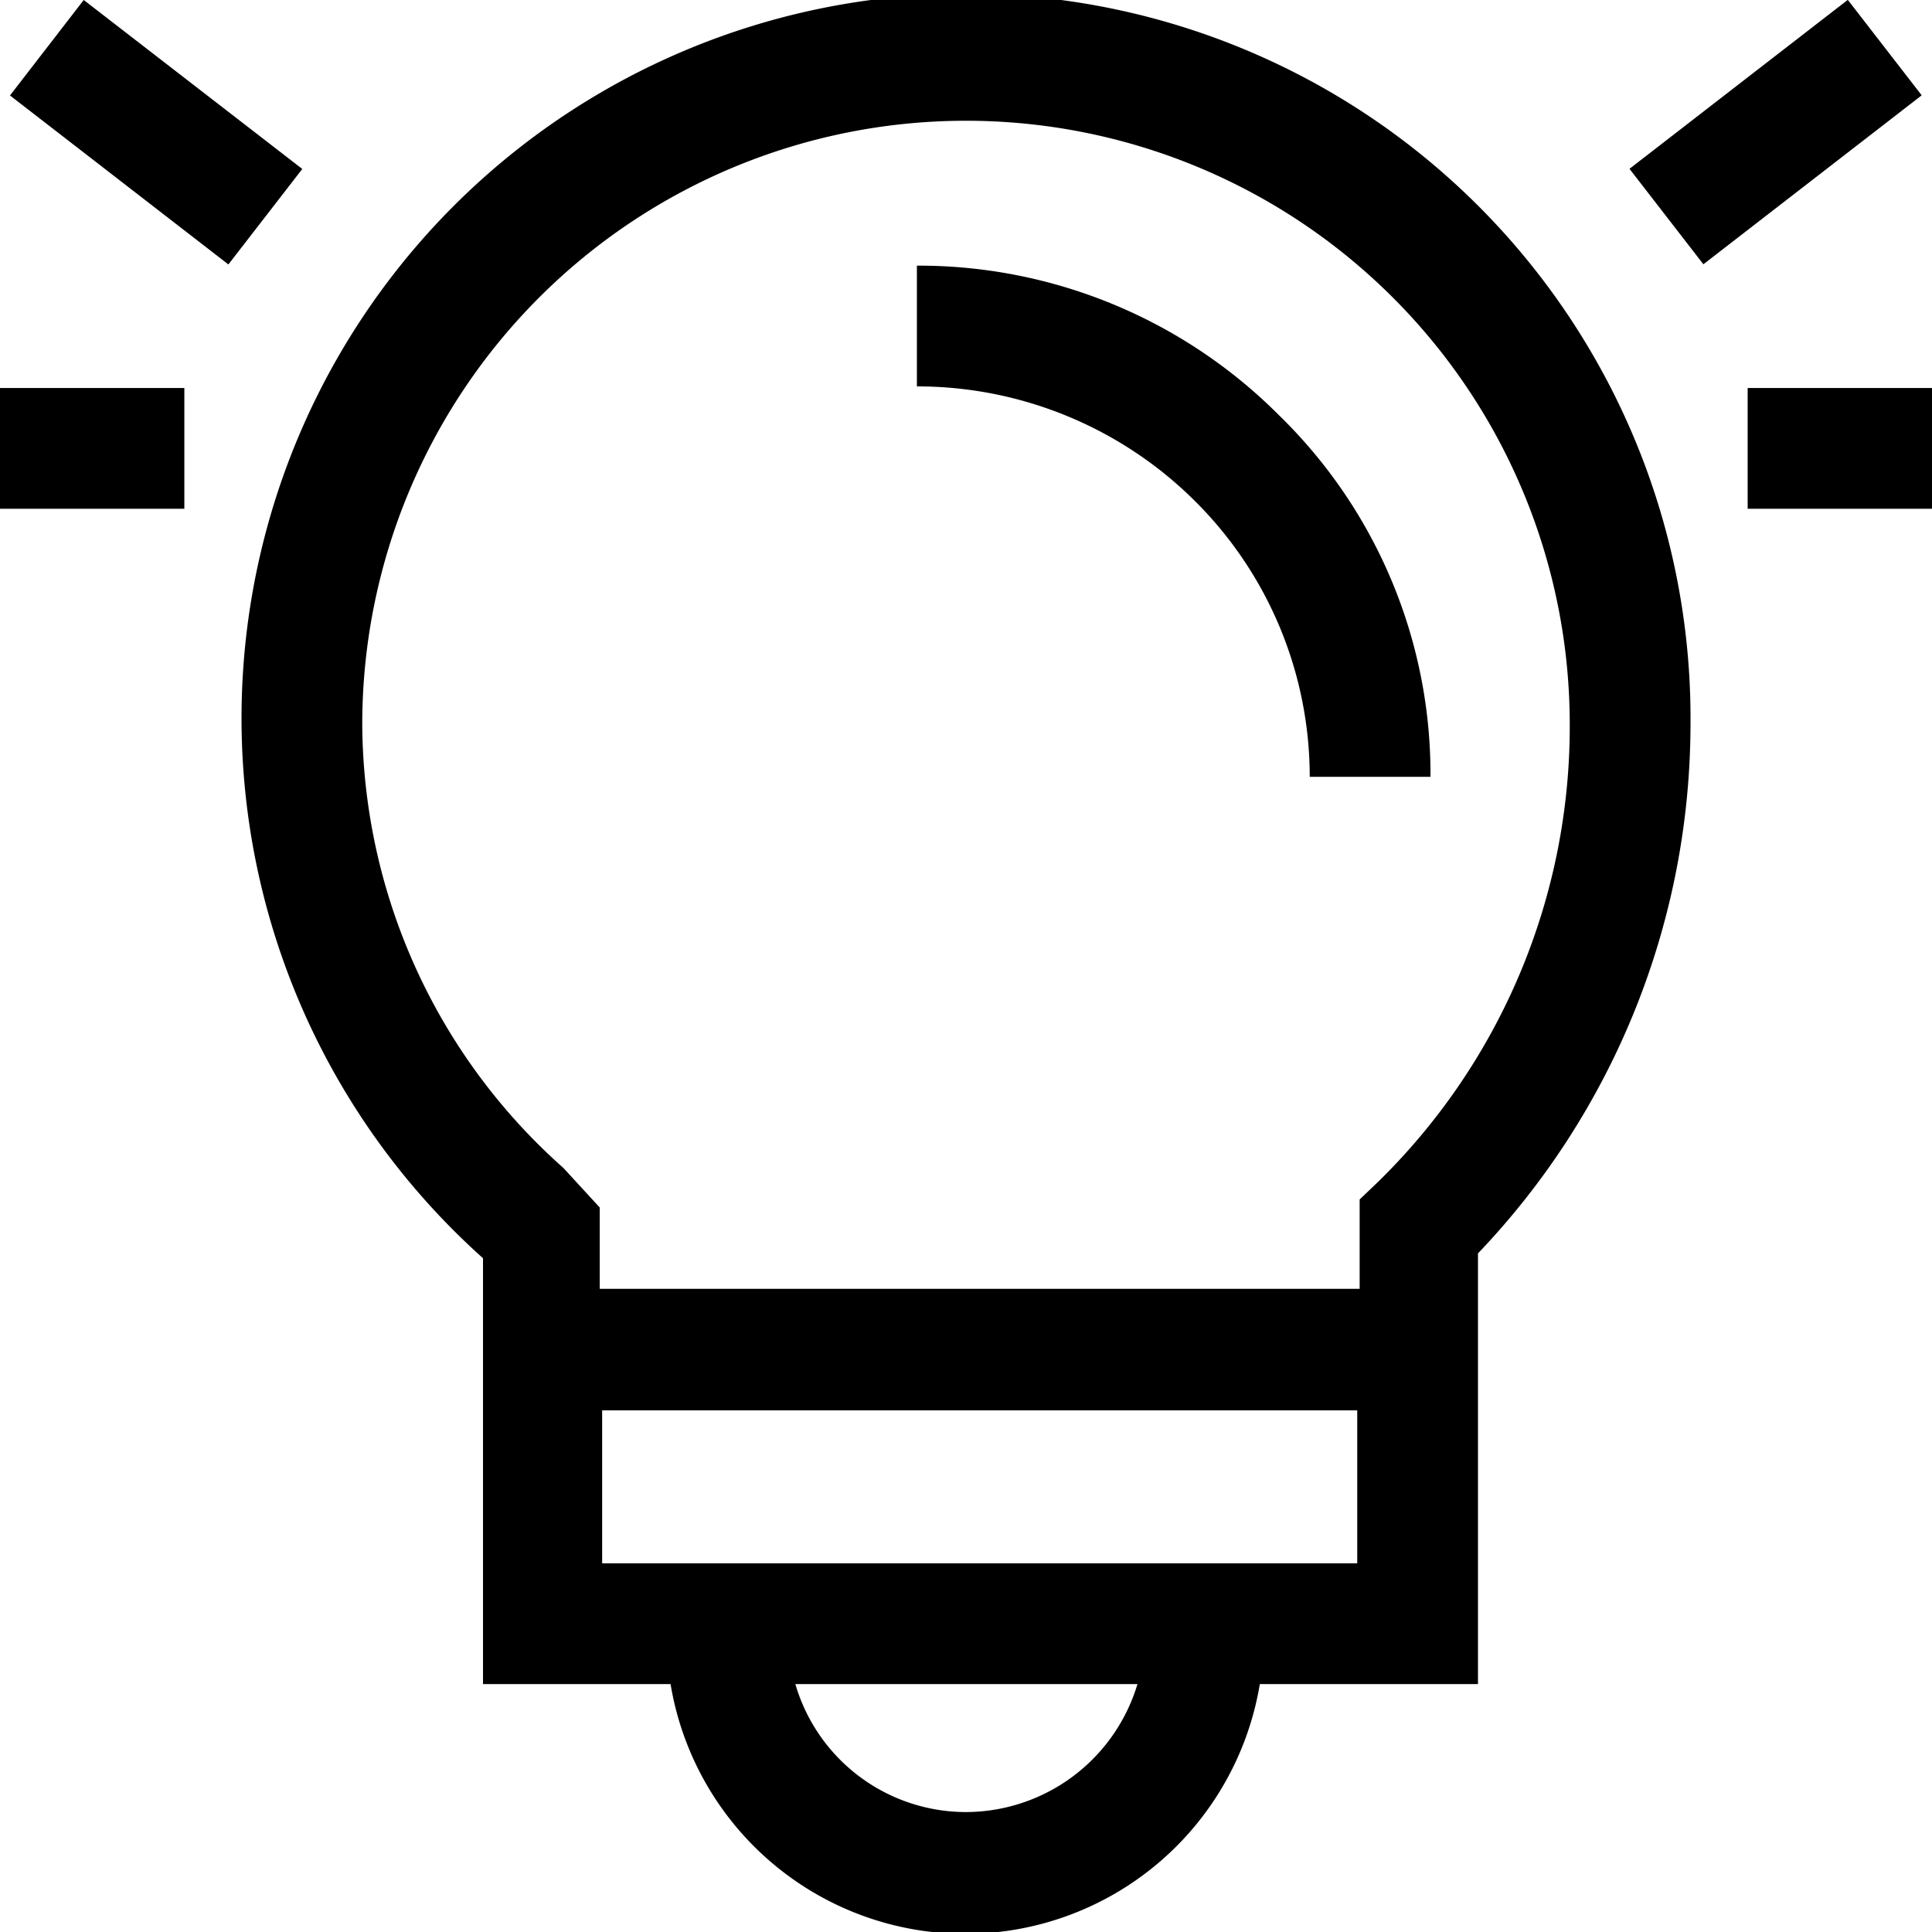 <svg xmlns:xlink="http://www.w3.org/1999/xlink"  viewBox="0 0 24 24" xmlns="http://www.w3.org/2000/svg" class="w-6 h-6 mr-2" width="24"  height="24" ><clipPath id="a" ><path d="M0 0h24v24H0z" ></path></clipPath><g clip-path="url(#a)" ><path d="M21 9a9 9 0 10-15 6.63v5.29h2.33a3.71 3.71 0 007.32 0h2.71V15.57A9.53 9.53 0 0021 9zM4.5 9a7.5 7.5 0 1115 0 7.909 7.909 0 01-2.39 5.69l-.22.21v1.11H7.45V15L7 14.51A7.42 7.42 0 014.5 9zM12 22.51a2.21 2.21 0 01-2.12-1.59h4.25A2.23 2.23 0 0112 22.51zm-4.52-3.09v-1.9h9.38v1.9z" ></path><path d="M16.27 9.65h1.5a6.22 6.22 0 00-1.88-4.49 6.32 6.32 0 00-4.5-1.86v1.5a4.89 4.89 0 013.45 1.42 4.831 4.831 0 011.43 3.43zM1.04 0L.124 1.186l2.713 2.099.918-1.186zM2.29 4.82H0v1.5h2.29zM22.954-.002l-2.712 2.099.918 1.186 2.712-2.099zM24 4.82h-2.29v1.5H24z" ></path></g></svg>